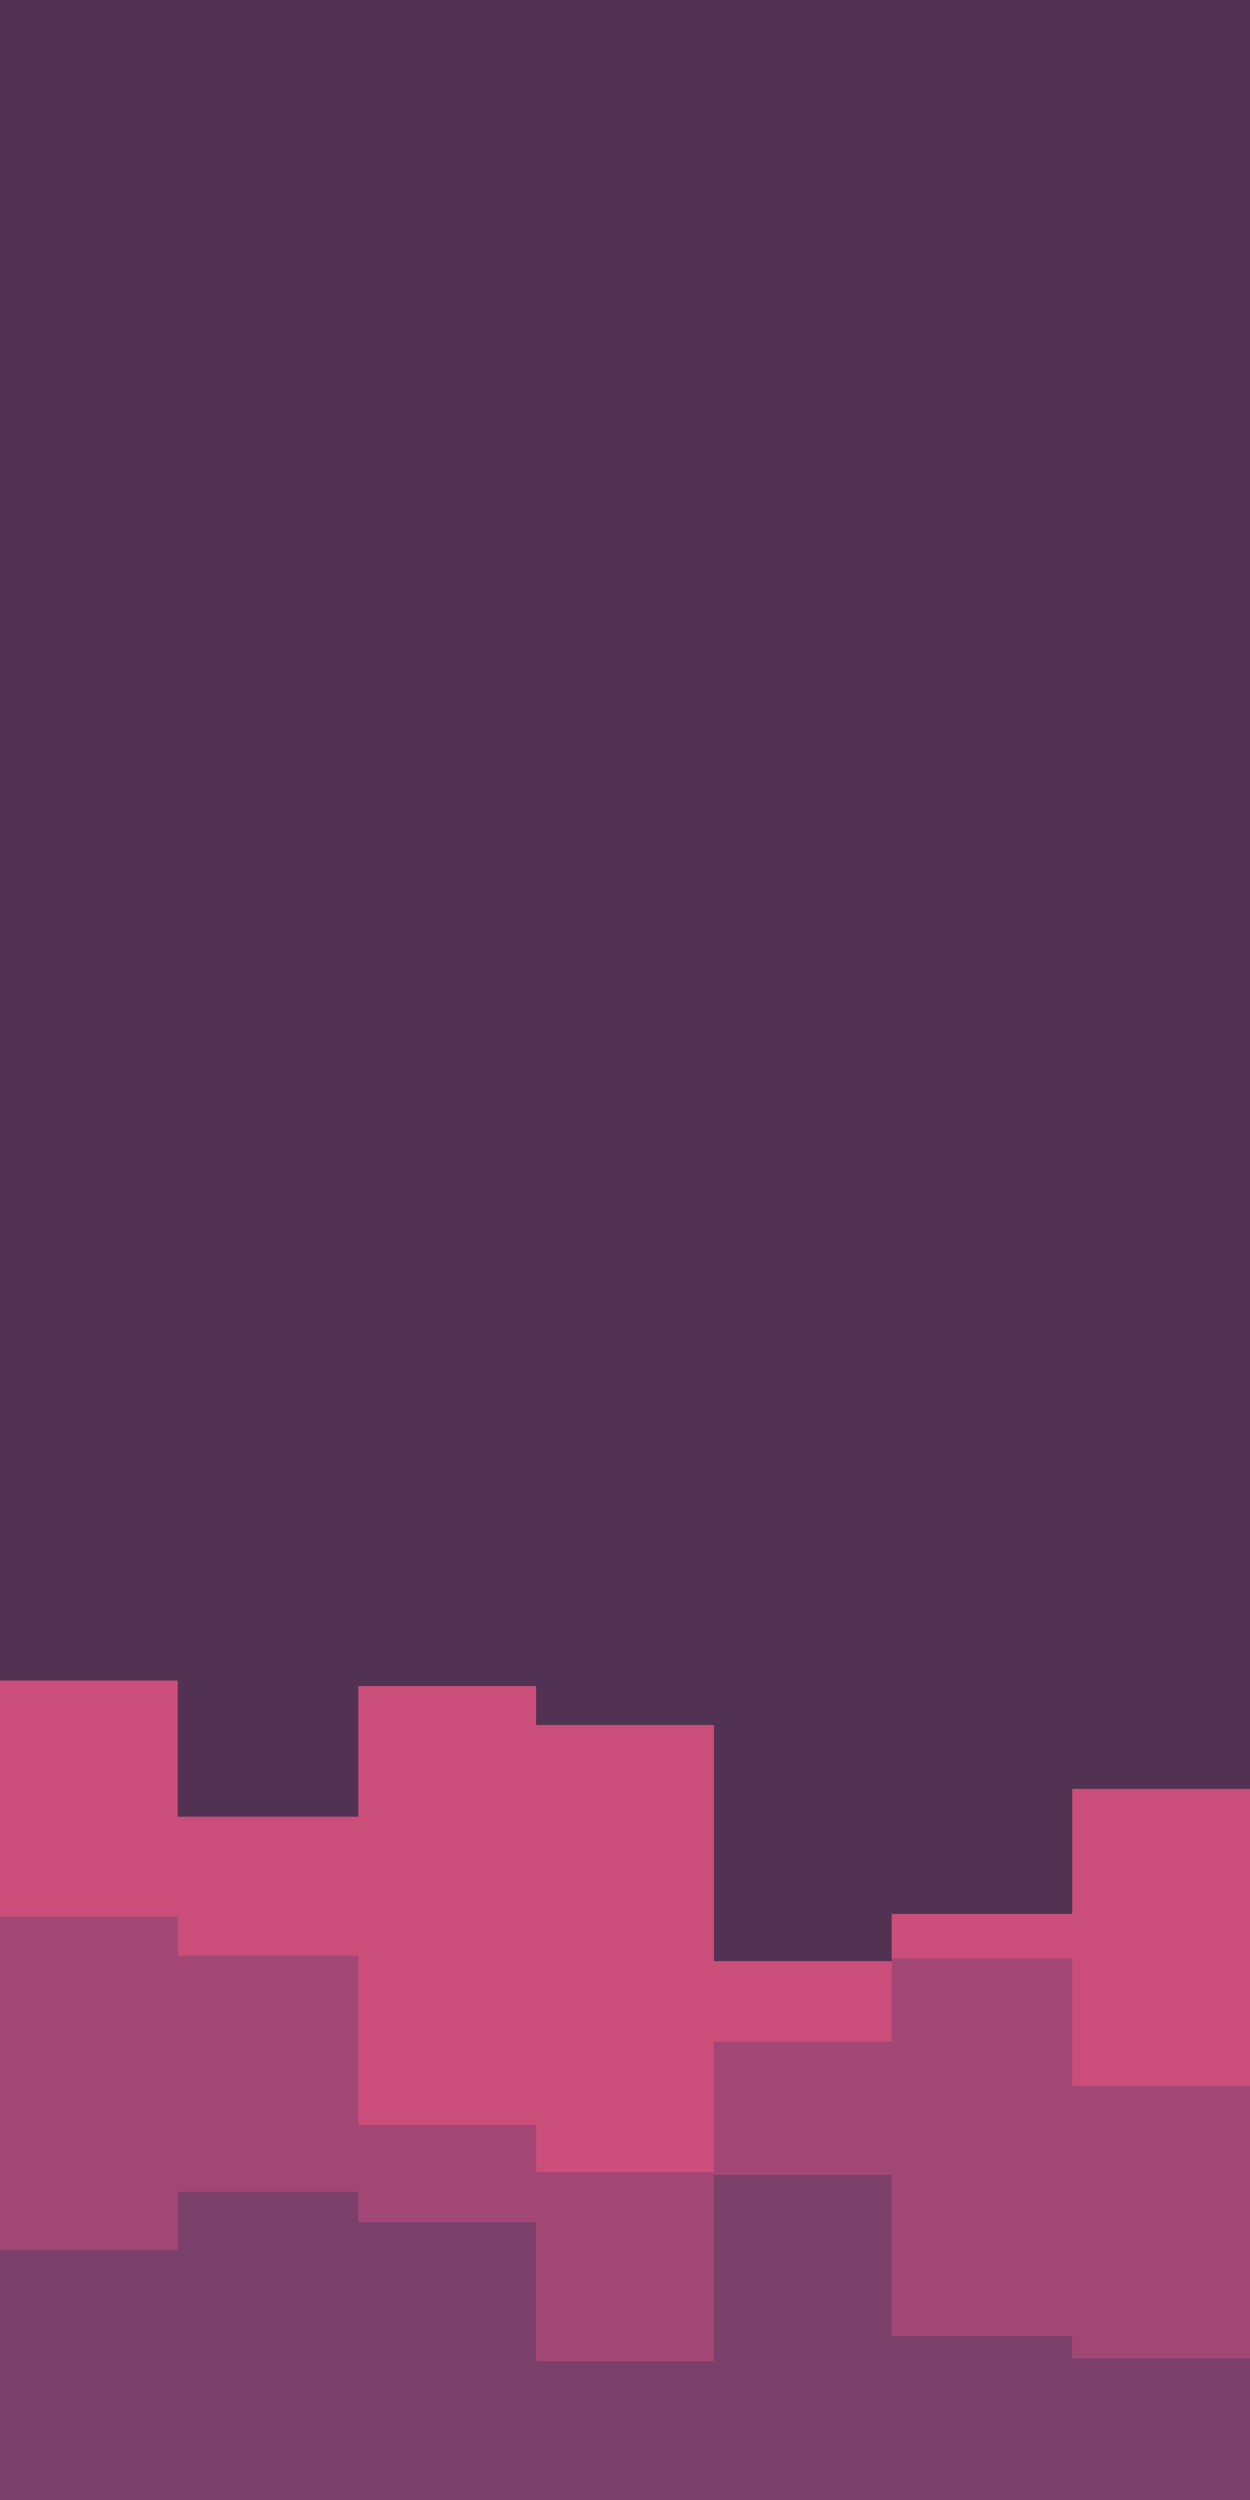 <svg id="visual" viewBox="0 0 450 900" width="450" height="900" xmlns="http://www.w3.org/2000/svg" xmlns:xlink="http://www.w3.org/1999/xlink" version="1.1"><rect x="0" y="0" width="450" height="900" fill="#513252"></rect><path d="M0 605L64 605L64 654L129 654L129 607L193 607L193 621L257 621L257 706L321 706L321 689L386 689L386 644L450 644L450 631L450 901L450 901L386 901L386 901L321 901L321 901L257 901L257 901L193 901L193 901L129 901L129 901L64 901L64 901L0 901Z" fill="#ca4e79"></path><path d="M0 690L64 690L64 704L129 704L129 765L193 765L193 782L257 782L257 735L321 735L321 705L386 705L386 751L450 751L450 700L450 901L450 901L386 901L386 901L321 901L321 901L257 901L257 901L193 901L193 901L129 901L129 901L64 901L64 901L0 901Z" fill="#a24775"></path><path d="M0 810L64 810L64 789L129 789L129 800L193 800L193 850L257 850L257 783L321 783L321 841L386 841L386 849L450 849L450 773L450 901L450 901L386 901L386 901L321 901L321 901L257 901L257 901L193 901L193 901L129 901L129 901L64 901L64 901L0 901Z" fill="#7a4069"></path></svg>